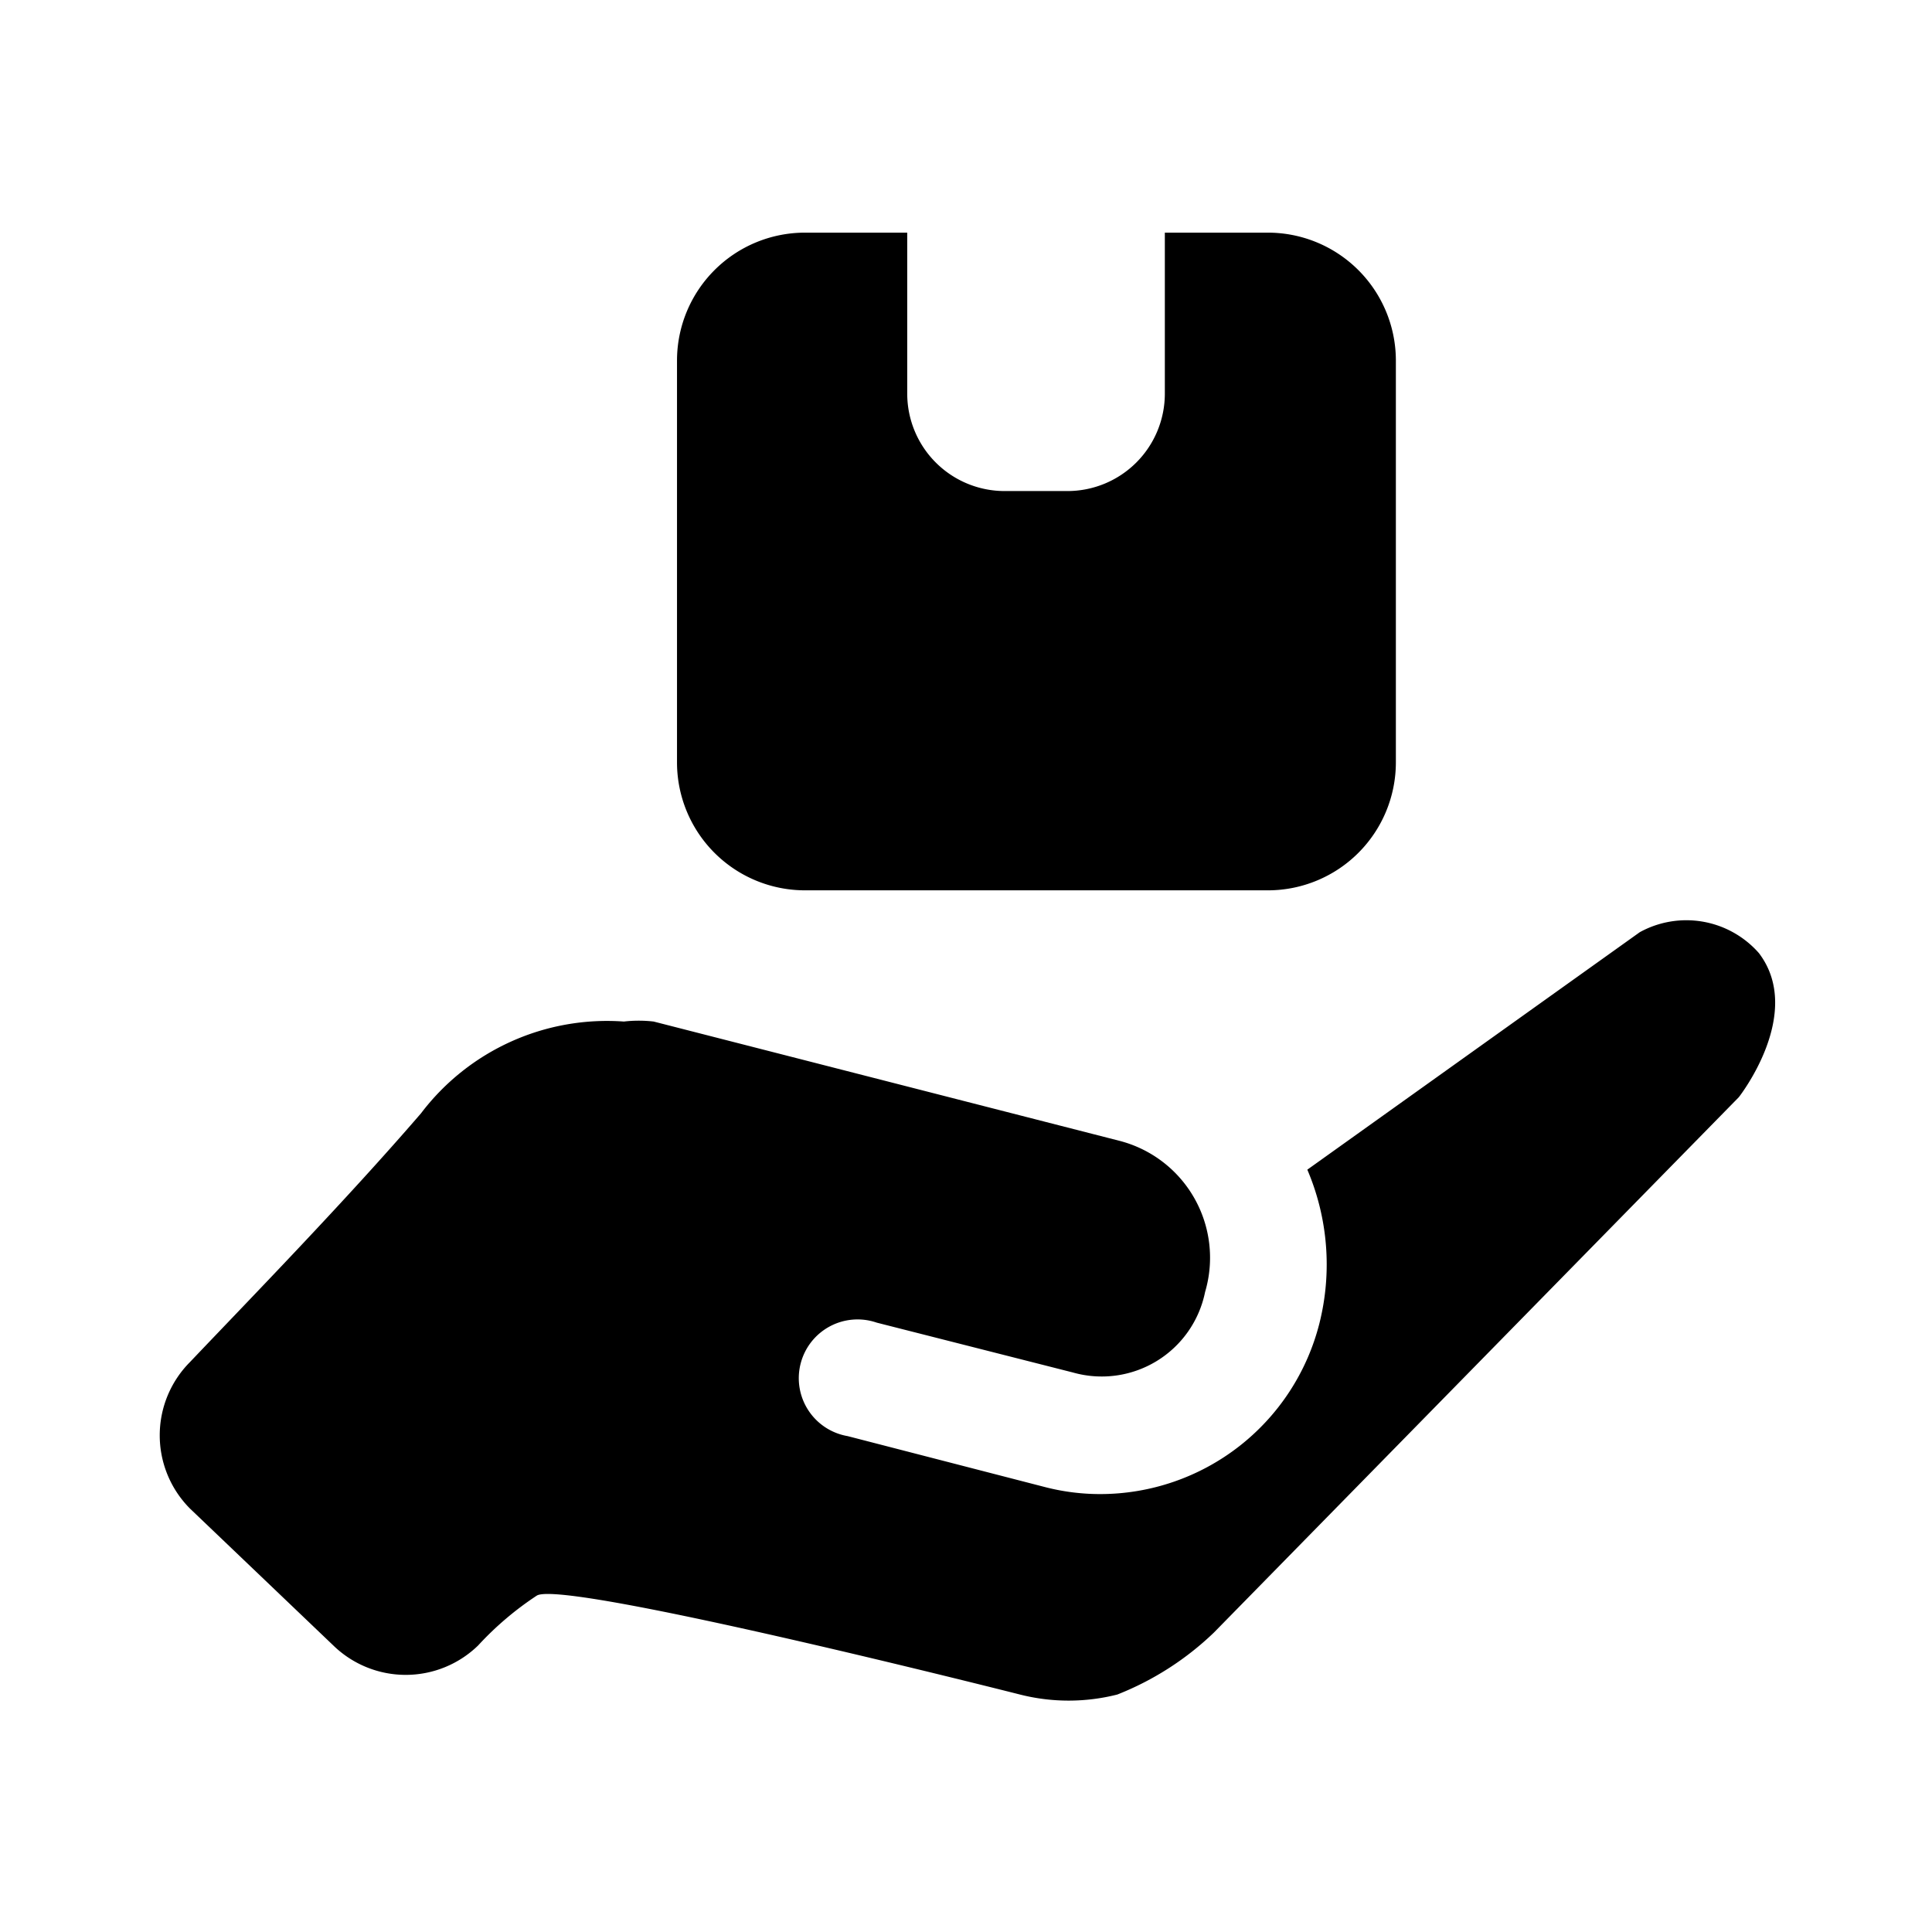 <svg xmlns="http://www.w3.org/2000/svg" viewBox="0 0 24 24"><g id="delivery"><path id="delivery-3" d="M21.6,13.63l-6.52,6.65a3.68,3.68,0,0,1-1.2.77,2.46,2.46,0,0,1-1.21,0s-5.64-1.43-6-1.23a3.91,3.91,0,0,0-.73.62,1.29,1.29,0,0,1-1.8,0L2.36,18.74a1.29,1.29,0,0,1,0-1.82c.78-.82,1.93-2,2.87-3.09a2.9,2.9,0,0,1,2.52-1.14,1.61,1.61,0,0,1,.37,0l5.78,1.48a1.5,1.5,0,0,1,1.07,1.88h0a1.31,1.31,0,0,1-1.64,1l-2.44-.62a.73.73,0,1,0-.36,1.41l2.44.63a2.74,2.74,0,0,0,.7.09,2.81,2.81,0,0,0,2.72-2.12,3,3,0,0,0-.15-1.91l4.13-2.95a1.2,1.2,0,0,1,1.48.26C22.42,12.59,21.6,13.63,21.6,13.63ZM15.75,2.89H14.47v2a1.21,1.21,0,0,1-1.21,1.21h-.78a1.21,1.21,0,0,1-1.21-1.21v-2H10A1.59,1.59,0,0,0,8.41,4.48v5A1.59,1.59,0,0,0,10,11.06h5.76a1.59,1.59,0,0,0,1.58-1.59v-5A1.59,1.59,0,0,0,15.75,2.89Z"/></g></svg>